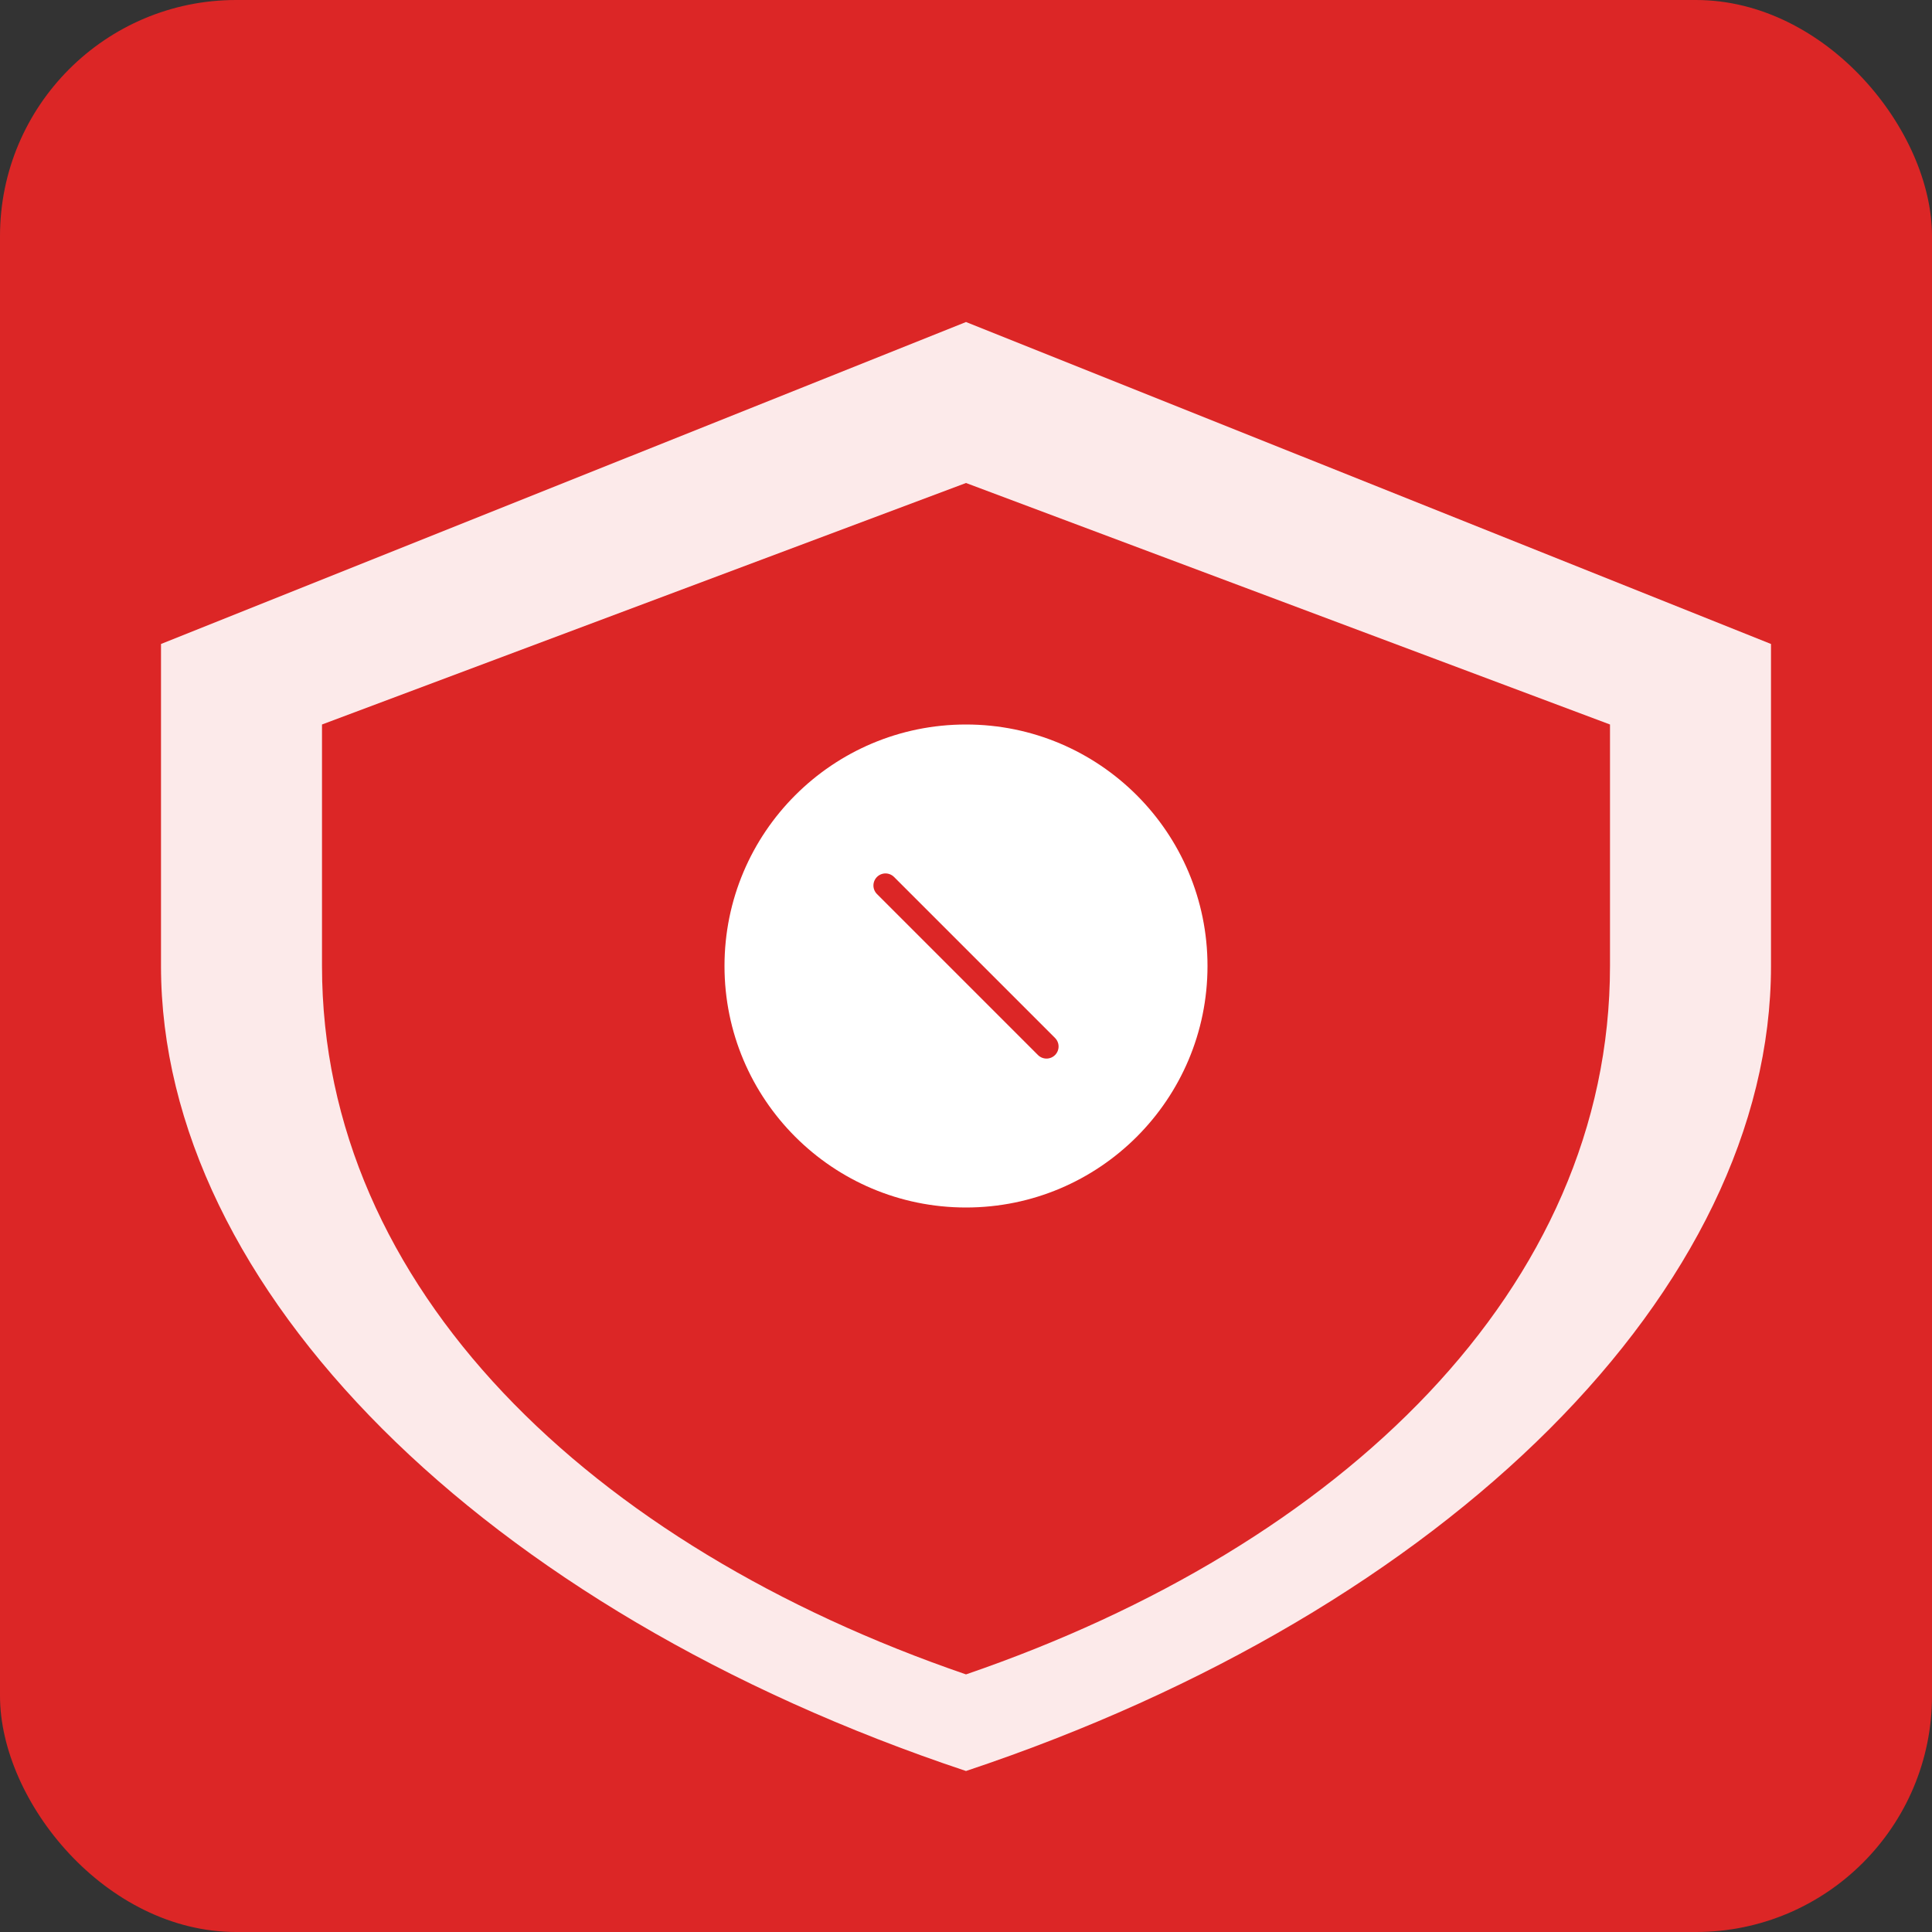 <svg width="180" height="180" viewBox="0 0 180 180" fill="none" xmlns="http://www.w3.org/2000/svg">
  <rect x="0" y="0" width="180" height="180" fill="#333333" stroke="none"/>
  <rect width="180" height="180" rx="22" fill="#dc2626"/>
  <path d="M90 30L165 60V90C165 120 135 150 90 165C45 150 15 120 15 90V60L90 30Z" fill="white" fill-opacity="0.9"/>
  <path d="M90 45L150 67.5V90C150 120 125 144 90 156C55 144 30 120 30 90V67.5L90 45Z" fill="#dc2626"/>
  <circle cx="90" cy="90" r="22.5" fill="white"/>
  <path d="M82.5 82.5L90 90L97.5 97.5" stroke="#dc2626" stroke-width="2.25" stroke-linecap="round" stroke-linejoin="round"/>
</svg>
